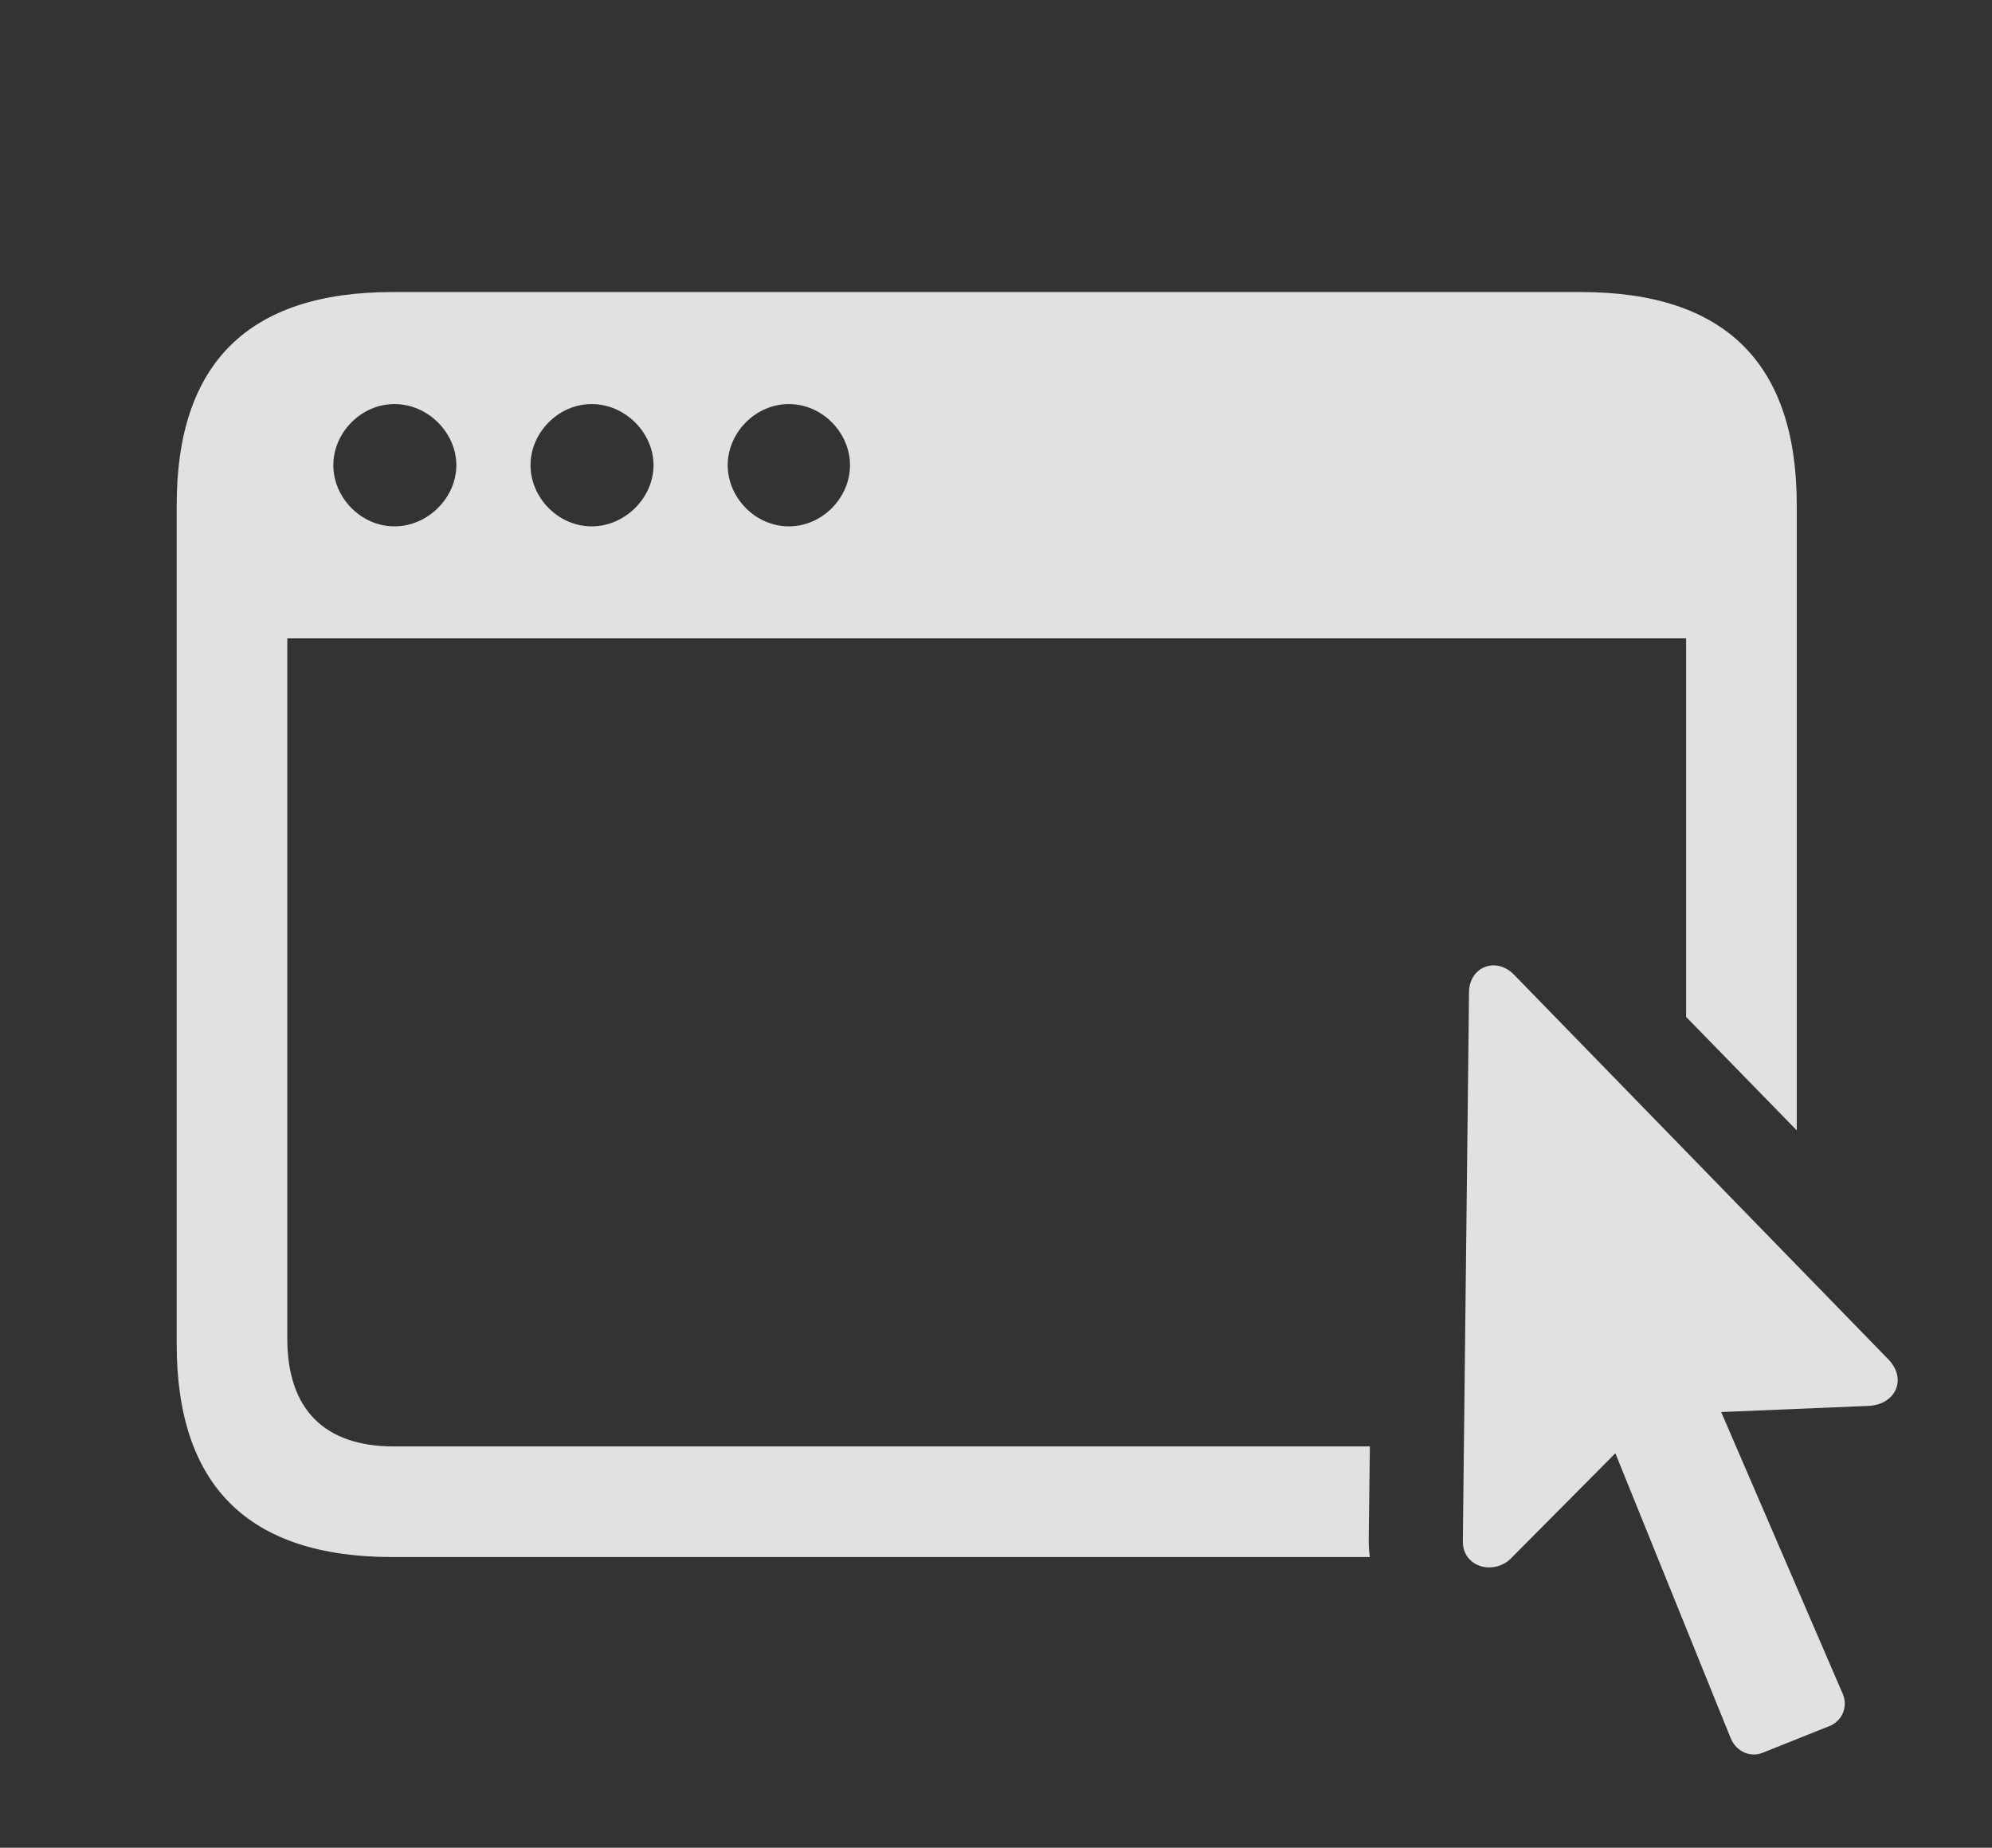 <?xml version="1.0" encoding="UTF-8"?>
<!--Generator: Apple Native CoreSVG 326-->
<!DOCTYPE svg
PUBLIC "-//W3C//DTD SVG 1.1//EN"
       "http://www.w3.org/Graphics/SVG/1.1/DTD/svg11.dtd">
<svg version="1.1" xmlns="http://www.w3.org/2000/svg" xmlns:xlink="http://www.w3.org/1999/xlink" viewBox="0 0 39.64 36.765">
 <rect x="0" y="0" width="39.64" height="36.765" fill="#333333" stroke="none"/>
 <g>
  <rect height="36.765" opacity="0" width="39.64" x="0" y="0"/>
  <path d="M35.755 10.049L35.755 22.491L33.553 20.234L33.553 12.702L5.717 12.702L5.717 26.633C5.717 28.055 6.469 28.78 7.837 28.78L27.26 28.78L27.237 30.612C27.235 30.739 27.243 30.862 27.259 30.981L7.809 30.981C4.952 30.981 3.516 29.573 3.516 26.743L3.516 10.049C3.516 7.219 4.952 5.811 7.809 5.811L31.462 5.811C34.333 5.811 35.755 7.233 35.755 10.049ZM6.633 9.256C6.633 9.899 7.18 10.473 7.85 10.473C8.52 10.473 9.081 9.899 9.081 9.256C9.081 8.614 8.52 8.04 7.85 8.04C7.18 8.04 6.633 8.614 6.633 9.256ZM10.557 9.256C10.557 9.899 11.104 10.473 11.774 10.473C12.444 10.473 13.005 9.899 13.005 9.256C13.005 8.614 12.444 8.04 11.774 8.04C11.104 8.04 10.557 8.614 10.557 9.256ZM14.481 9.256C14.481 9.899 15.028 10.473 15.698 10.473C16.368 10.473 16.915 9.899 16.915 9.256C16.915 8.614 16.368 8.04 15.698 8.04C15.028 8.04 14.481 8.614 14.481 9.256Z" fill="white" fill-opacity="0.85"/>
  <path d="M29.11 30.653C29.096 31.186 29.725 31.35 30.067 31.008L32.145 28.916L34.442 34.59C34.551 34.85 34.825 34.973 35.071 34.877L36.438 34.331C36.684 34.208 36.78 33.92 36.657 33.674L34.251 28.096L37.19 27.973C37.71 27.946 37.956 27.454 37.587 27.057L30.122 19.387C29.766 19.032 29.247 19.237 29.233 19.729Z" fill="white" fill-opacity="0.85"/>
 </g>
</svg>
